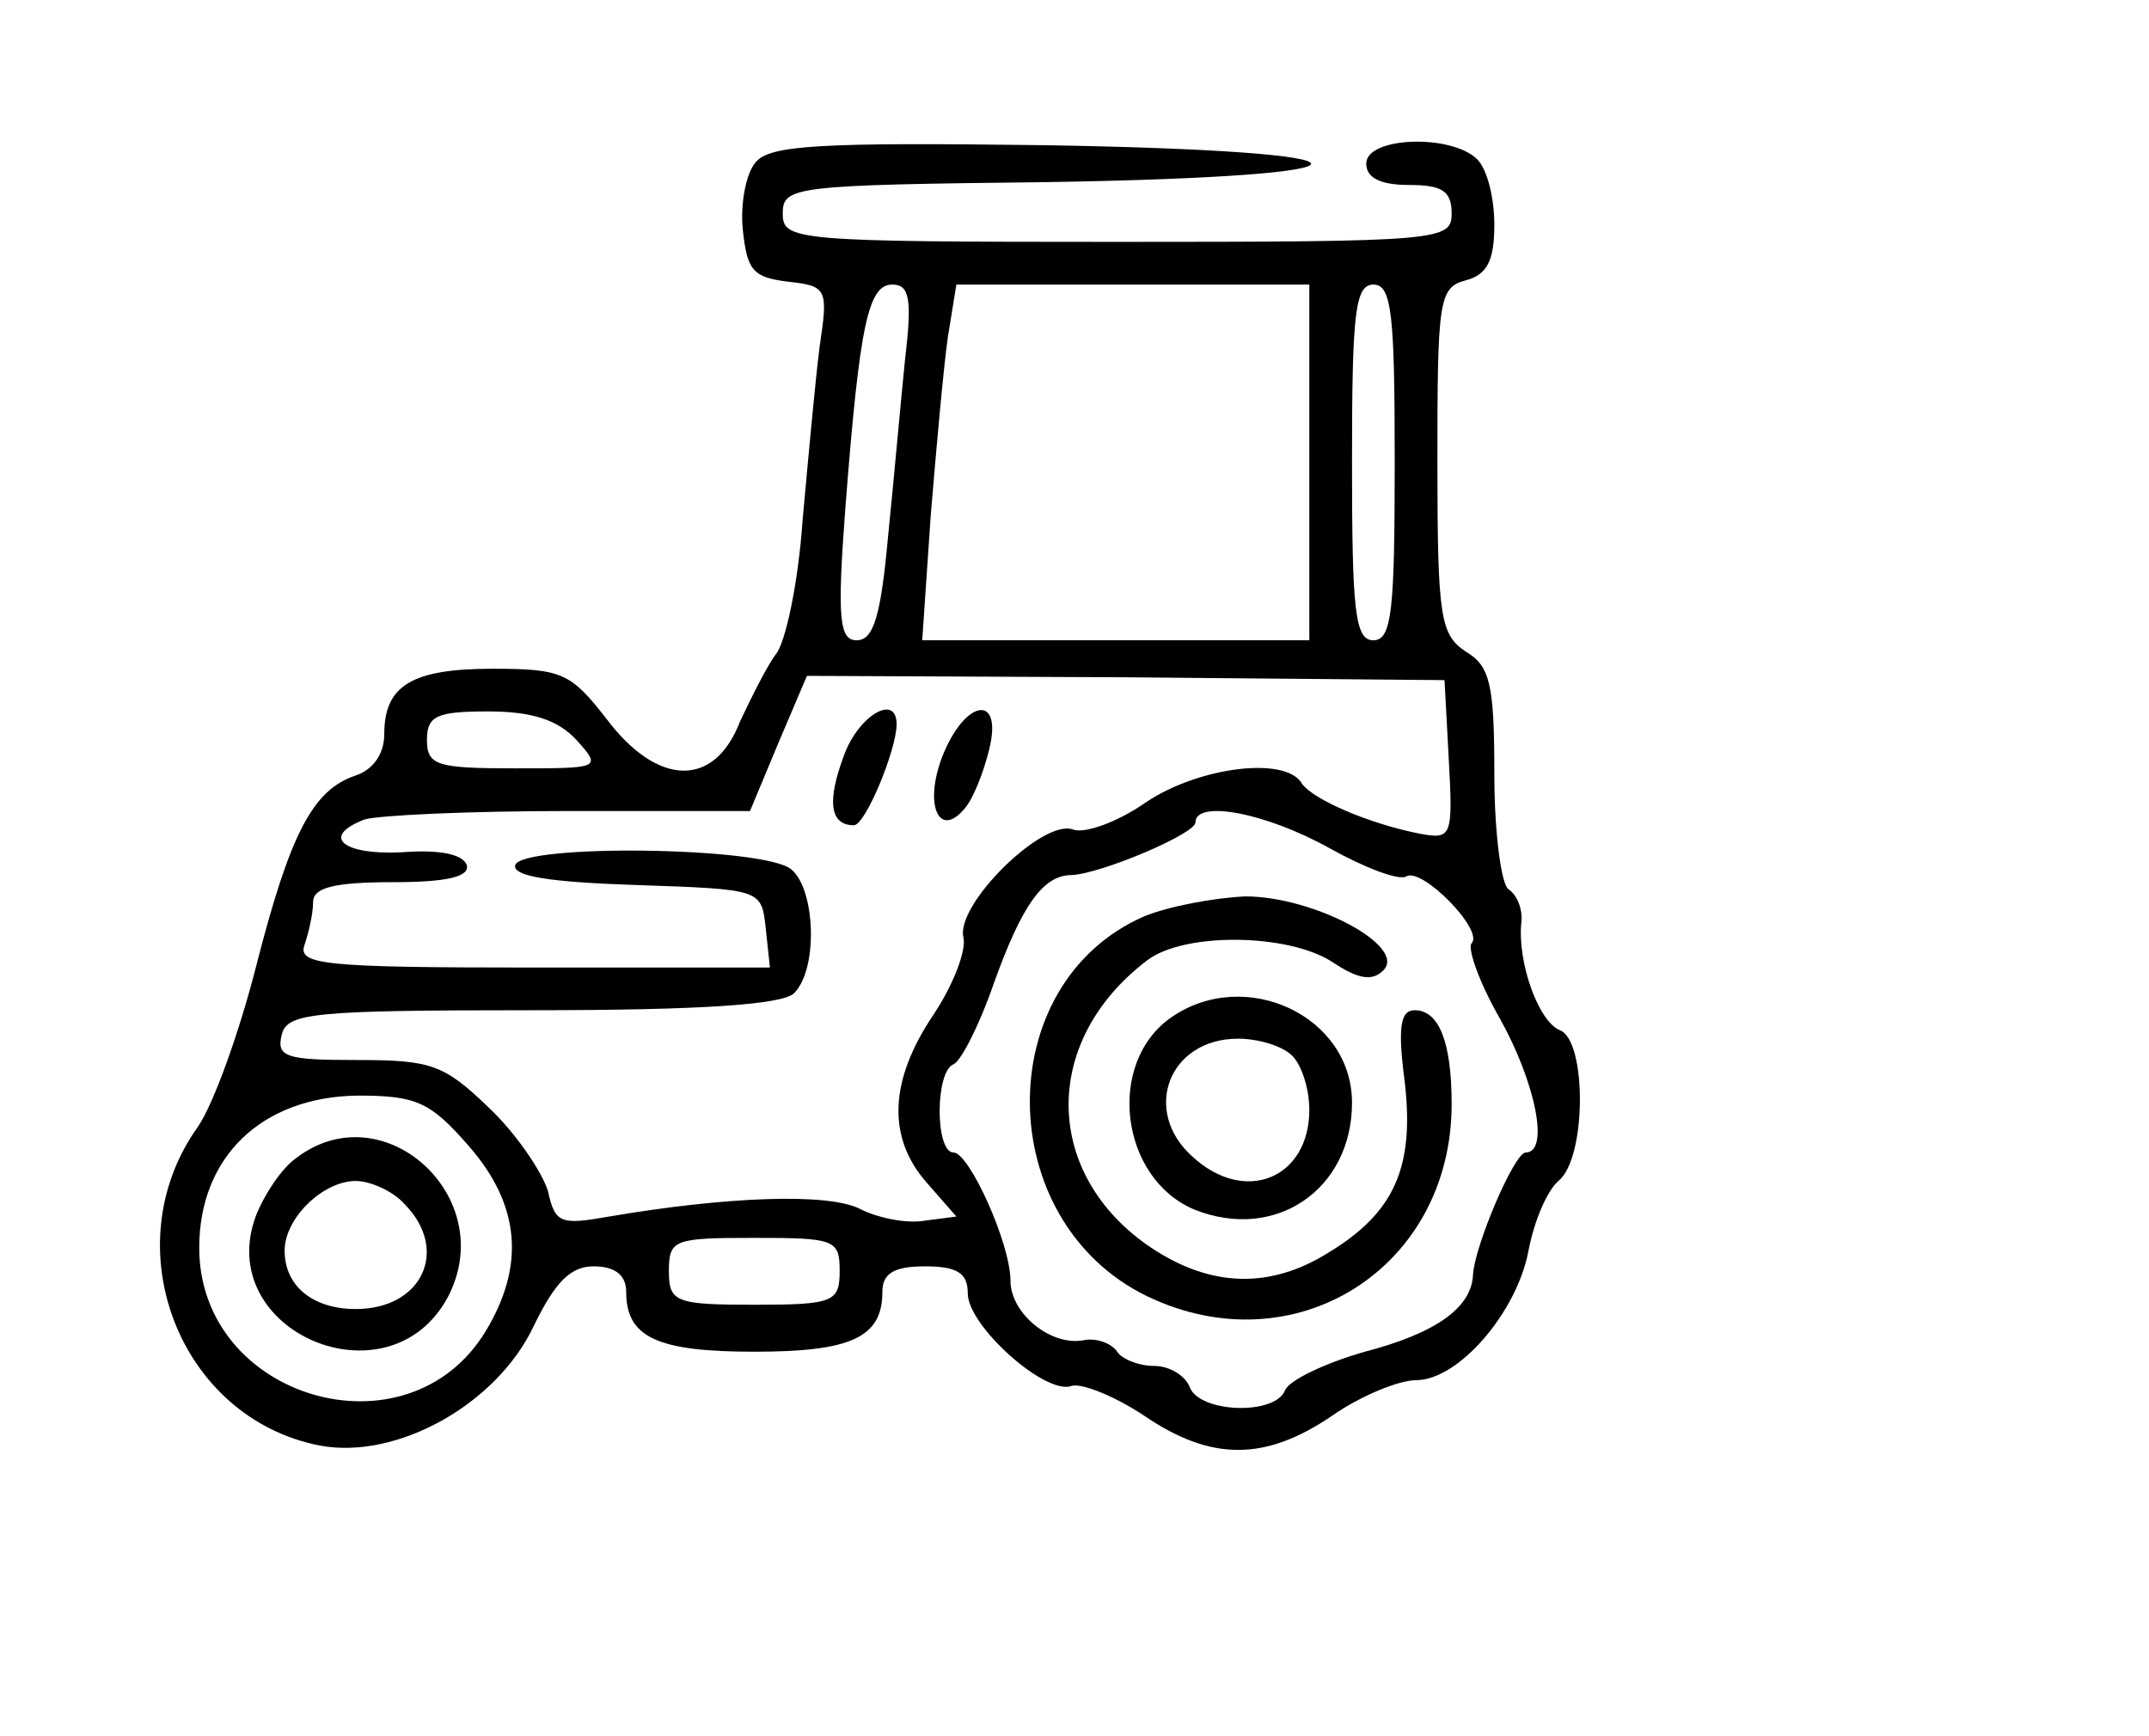 <?xml version="1.0" standalone="no"?>
<!DOCTYPE svg PUBLIC "-//W3C//DTD SVG 20010904//EN"
 "http://www.w3.org/TR/2001/REC-SVG-20010904/DTD/svg10.dtd">
<svg version="1.0" xmlns="http://www.w3.org/2000/svg"
 width="151pt" height="122pt" viewBox="0 0 151 122"
 preserveAspectRatio="xMidYMid meet">
<g transform="translate(0,122) scale(0.1,-0.1)"
fill="#000000" stroke="none">
<path d="M531 1106 c-7 -8 -11 -30 -9 -48 3 -28 7 -33 32 -36 27 -3 28 -5 22
-45 -3 -23 -8 -78 -12 -122 -3 -44 -12 -87 -19 -95 -6 -8 -17 -30 -25 -47 -18
-47 -58 -46 -94 2 -25 32 -31 35 -80 35 -57 0 -76 -12 -76 -46 0 -14 -8 -25
-20 -29 -30 -10 -46 -40 -70 -134 -12 -47 -30 -97 -41 -113 -60 -84 -13 -205
86 -224 54 -10 124 29 150 84 15 31 26 42 42 42 15 0 23 -6 23 -18 0 -32 22
-42 90 -42 68 0 90 10 90 42 0 13 8 18 30 18 23 0 30 -5 30 -19 0 -23 55 -72
73 -65 7 2 30 -7 51 -21 47 -32 85 -32 132 0 20 14 47 25 59 25 30 0 71 48 79
91 4 21 13 42 21 49 20 16 20 99 1 106 -15 6 -30 48 -27 76 1 9 -3 19 -9 23
-5 3 -10 39 -10 81 0 63 -3 76 -20 86 -18 12 -20 24 -20 134 0 113 1 122 20
127 15 4 20 14 20 39 0 19 -5 39 -12 46 -18 18 -78 16 -78 -3 0 -10 10 -15 30
-15 23 0 30 -4 30 -20 0 -19 -7 -20 -235 -20 -227 0 -235 1 -235 20 0 19 8 20
185 22 250 4 248 22 -4 26 -155 2 -190 0 -200 -12z m105 -138 c-3 -29 -8 -86
-12 -125 -5 -55 -10 -73 -22 -73 -12 0 -14 14 -8 93 10 129 16 157 33 157 12
0 14 -10 9 -52z m284 -73 l0 -125 -136 0 -136 0 6 88 c4 48 9 104 12 125 l6
37 124 0 124 0 0 -125z m60 0 c0 -104 -2 -125 -15 -125 -13 0 -15 21 -15 125
0 104 2 125 15 125 13 0 15 -21 15 -125z m38 -209 c3 -54 2 -56 -20 -52 -36 7
-75 24 -83 35 -11 20 -73 12 -110 -13 -20 -14 -43 -22 -51 -19 -21 8 -83 -53
-77 -76 2 -9 -7 -33 -21 -54 -31 -46 -33 -86 -5 -118 l21 -24 -23 -3 c-12 -2
-32 2 -44 8 -22 12 -95 9 -177 -5 -34 -6 -38 -5 -43 18 -4 13 -22 40 -41 58
-32 31 -41 34 -93 34 -50 0 -57 2 -53 18 4 15 21 17 176 17 120 0 176 4 184
12 17 17 15 73 -2 87 -19 16 -189 18 -194 3 -2 -8 25 -12 85 -14 88 -3 88 -3
91 -30 l3 -28 -166 0 c-148 0 -166 2 -161 16 3 9 6 22 6 30 0 10 14 14 56 14
39 0 54 4 52 12 -3 8 -20 11 -46 9 -41 -2 -57 11 -26 23 9 3 73 6 143 6 l128
0 20 48 20 47 224 -1 224 -2 3 -56z m-613 14 c18 -20 17 -20 -43 -20 -55 0
-62 2 -62 20 0 17 7 20 43 20 31 0 49 -6 62 -20z m529 -76 c25 -14 49 -23 54
-20 11 7 55 -38 46 -47 -3 -3 5 -27 20 -53 25 -45 35 -94 18 -94 -8 0 -36 -66
-37 -86 -1 -23 -26 -41 -76 -54 -28 -8 -53 -20 -56 -27 -7 -18 -60 -16 -67 2
-3 8 -14 15 -25 15 -11 0 -23 5 -26 10 -4 6 -15 10 -24 8 -23 -4 -51 19 -51
42 0 26 -29 90 -40 90 -13 0 -13 57 0 62 5 2 18 27 28 56 20 56 35 77 55 77
21 1 87 29 87 37 0 16 49 7 94 -18z m-605 -209 c37 -42 40 -85 12 -131 -55
-90 -201 -47 -201 59 0 64 44 106 111 107 41 0 51 -4 78 -35z m261 -88 c0 -22
-4 -24 -60 -24 -56 0 -60 2 -60 24 0 22 4 23 60 23 56 0 60 -1 60 -23z"/>
<path d="M593 689 c-12 -32 -10 -49 7 -49 8 0 30 53 30 71 0 22 -27 6 -37 -22z"/>
<path d="M662 688 c-13 -34 -2 -58 16 -36 6 7 13 25 17 41 10 40 -17 36 -33
-5z"/>
<path d="M804 576 c-108 -47 -107 -214 2 -267 104 -50 214 20 214 135 0 44 -9
66 -26 66 -10 0 -12 -12 -7 -50 7 -60 -7 -92 -53 -120 -41 -26 -83 -25 -125 3
-76 51 -78 145 -3 202 26 20 99 19 130 -1 18 -12 28 -14 36 -6 17 17 -49 52
-97 52 -22 -1 -54 -7 -71 -14z"/>
<path d="M823 505 c-46 -32 -36 -113 16 -135 57 -23 111 14 111 75 0 61 -75
96 -127 60z m85 -27 c7 -7 12 -24 12 -38 0 -48 -45 -67 -82 -33 -36 32 -17 83
32 83 14 0 31 -5 38 -12z"/>
<path d="M208 406 c-10 -7 -22 -25 -28 -40 -31 -82 94 -135 135 -57 36 70 -46
144 -107 97z m76 -32 c32 -32 13 -74 -34 -74 -30 0 -50 16 -50 41 0 23 27 49
50 49 10 0 26 -7 34 -16z"/>
</g>
</svg>
